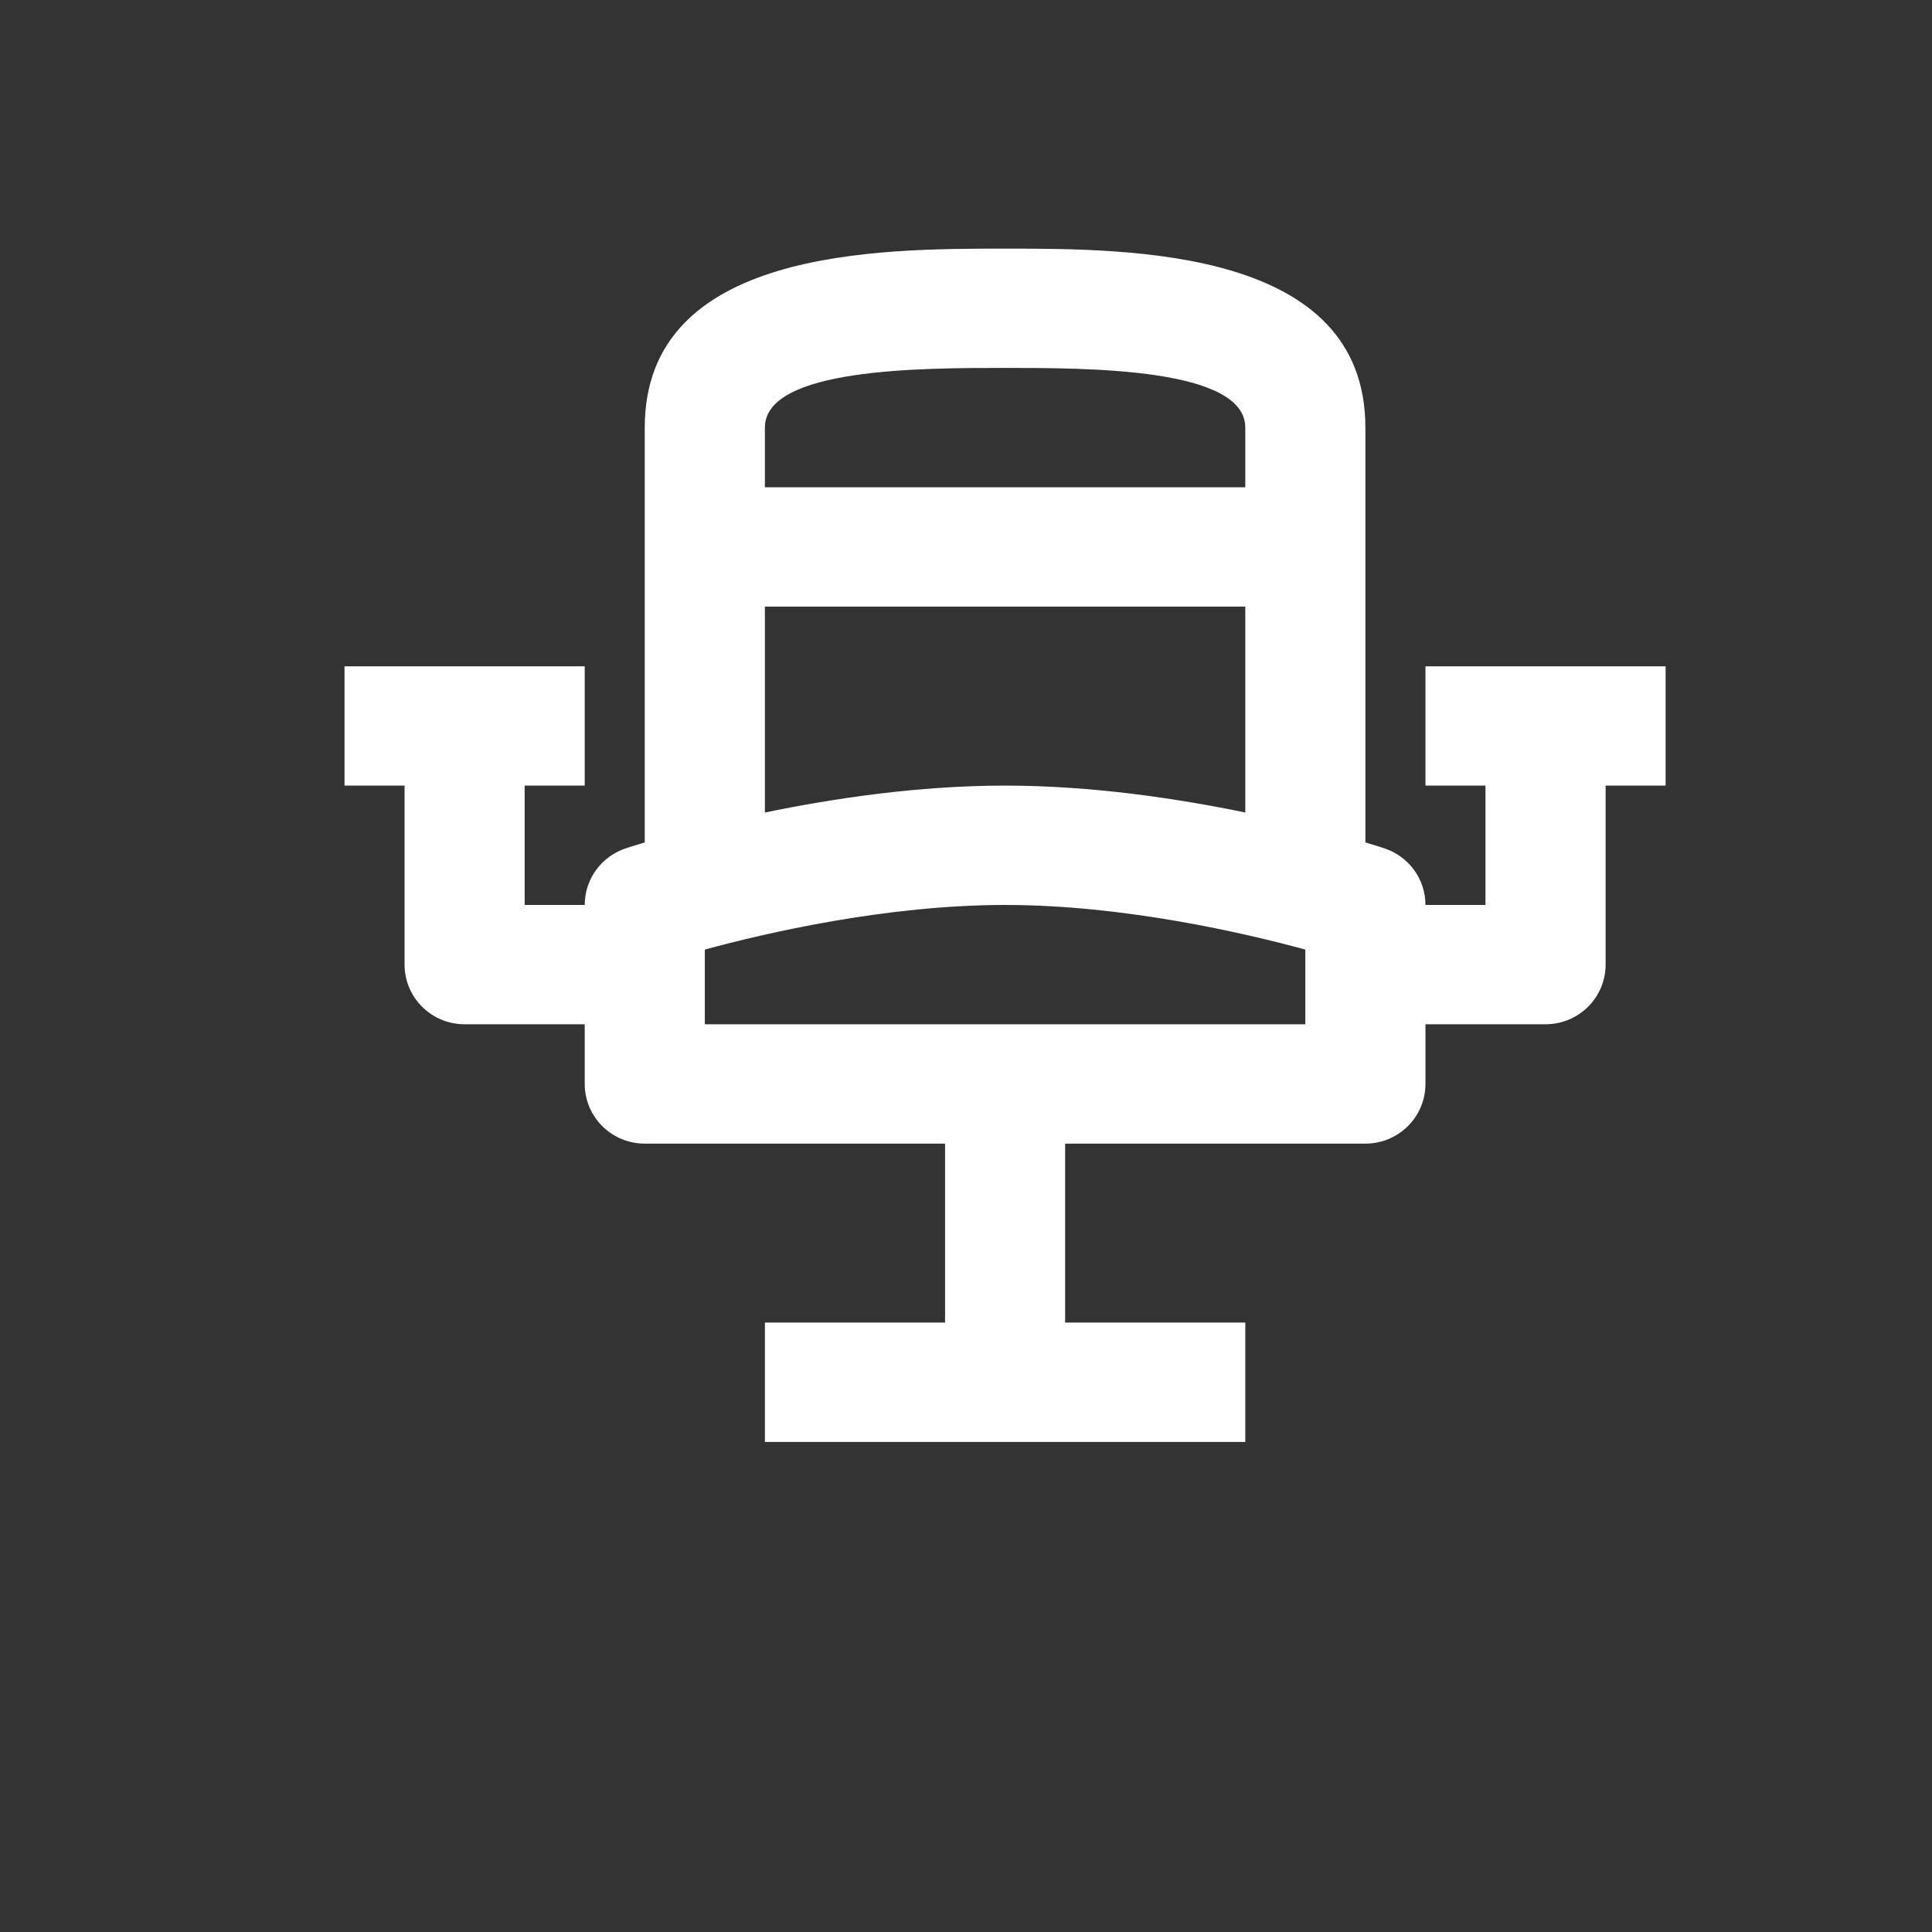 <?xml version="1.0" encoding="UTF-8"?>
<svg width="32px" height="32px" viewBox="0 0 32 32" version="1.1" xmlns="http://www.w3.org/2000/svg" xmlns:xlink="http://www.w3.org/1999/xlink">
    <rect x="0" y="0" width="32" height="32" fill="#333333" stroke="none"/>
    <!-- Generator: Sketch 54.1 (76490) - https://sketchapp.com -->
    <title>Artboard Copy 4</title>
    <desc>Created with Sketch.</desc>
    <g id="Artboard-Copy-4" stroke="none" stroke-width="1" fill="none" fill-rule="evenodd">
        <g id="Group-26">
            <g id="Group-17">
                <rect id="Rectangle-path-Copy-2" x="0" y="0" width="32" height="32"></rect>
                <g id="Line_Icons" transform="translate(5.706, 4.118)" fill="#FFFFFF" fill-rule="nonzero">
                    <path d="M21.882,6.918 L17.904,6.918 L17.904,8.894 L18.898,8.894 L18.898,10.871 L17.904,10.871 C17.904,10.445 17.63,10.067 17.223,9.933 C17.203,9.926 17.088,9.889 16.909,9.835 L16.909,2.965 C16.909,0 13.027,0 10.941,0 C8.855,0 4.973,0 4.973,2.965 L4.973,9.835 C4.794,9.889 4.68,9.926 4.659,9.933 C4.252,10.068 3.979,10.445 3.979,10.871 L2.984,10.871 L2.984,8.894 L3.979,8.894 L3.979,6.918 L0,6.918 L0,8.894 L0.995,8.894 L0.995,11.859 C0.995,12.404 1.439,12.847 1.989,12.847 L3.979,12.847 L3.979,13.835 C3.979,14.381 4.423,14.824 4.973,14.824 L9.947,14.824 L9.947,17.788 L6.963,17.788 L6.963,19.765 L14.92,19.765 L14.92,17.788 L11.936,17.788 L11.936,14.824 L16.909,14.824 C17.459,14.824 17.904,14.381 17.904,13.835 L17.904,12.847 L19.893,12.847 C20.443,12.847 20.888,12.404 20.888,11.859 L20.888,8.894 L21.882,8.894 L21.882,6.918 Z M10.941,1.976 C12.332,1.976 14.92,1.976 14.92,2.965 L14.92,3.953 L6.963,3.953 L6.963,2.965 C6.963,1.976 9.551,1.976 10.941,1.976 Z M6.963,5.929 L14.92,5.929 L14.92,9.34 C13.793,9.107 12.375,8.894 10.941,8.894 C9.507,8.894 8.09,9.107 6.963,9.34 L6.963,5.929 Z M15.914,12.847 L5.968,12.847 L5.968,11.61 C6.981,11.334 8.978,10.871 10.941,10.871 C12.905,10.871 14.901,11.334 15.914,11.61 L15.914,12.847 Z" id="Shape"></path>
                </g>
            </g>
        </g>
    </g>
</svg>